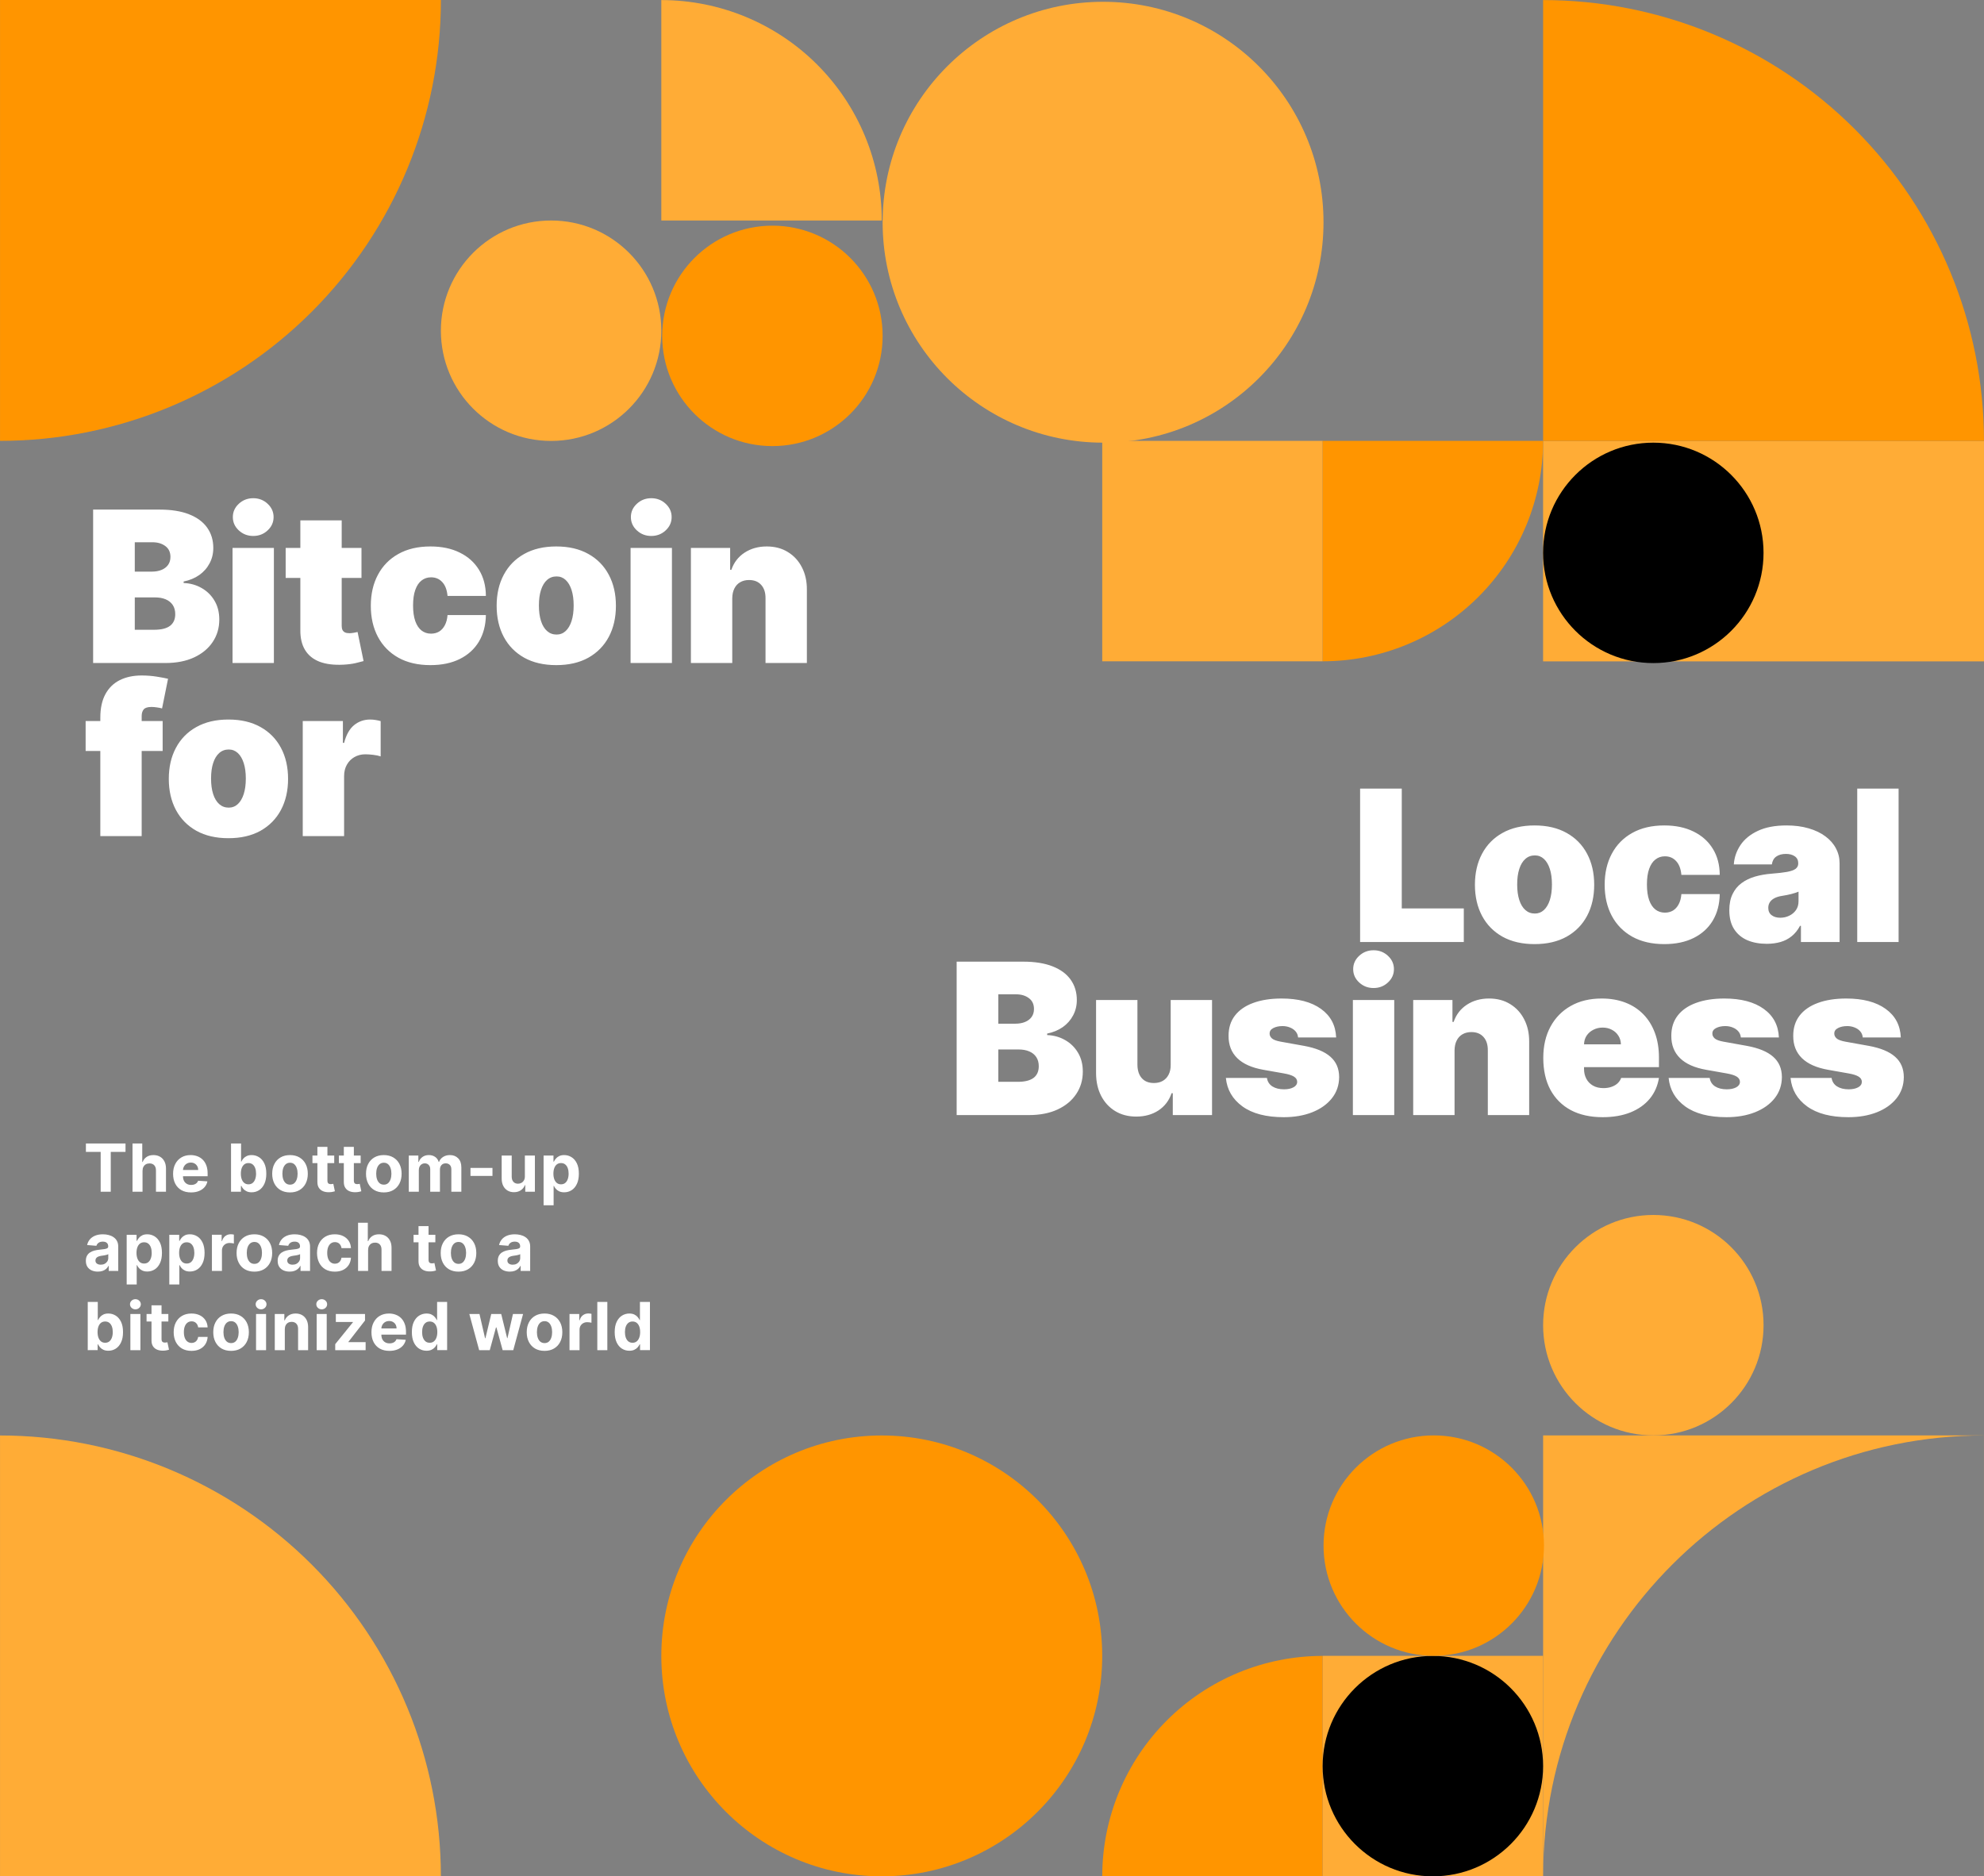 <?xml version="1.0" encoding="UTF-8" standalone="no"?>
<svg
   width="2304.031"
   height="2179.08"
   viewBox="0 0 2304.031 2179.08"
   fill="none"
   version="1.1"
   id="svg1706"
   sodipodi:docname="localbusiness-black.svg"
   inkscape:version="1.1.2 (b8e25be8, 2022-02-05)"
   xmlns:inkscape="http://www.inkscape.org/namespaces/inkscape"
   xmlns:sodipodi="http://sodipodi.sourceforge.net/DTD/sodipodi-0.dtd"
   xmlns="http://www.w3.org/2000/svg"
   xmlns:svg="http://www.w3.org/2000/svg">
  <rect x="0" y="0" width="2304.031" height="2179.08" fill="#808080" stroke="none"/>
  <sodipodi:namedview
     id="namedview1708"
     pagecolor="#000000"
     bordercolor="#666666"
     borderopacity="1.0"
     inkscape:pageshadow="2"
     inkscape:pageopacity="0"
     inkscape:pagecheckerboard="0"
     showgrid="false"
     inkscape:zoom="0.23225567"
     inkscape:cx="1022.58"
     inkscape:cy="1220.6376"
     inkscape:window-width="1440"
     inkscape:window-height="847"
     inkscape:window-x="0"
     inkscape:window-y="25"
     inkscape:window-maximized="0"
     inkscape:current-layer="g1699" />
  <g
     clip-path="url(#clip0_1672_1516)"
     id="g1699"
     transform="translate(0.031,-1.20143e-4)">
    <path
       d="m 639.969,512.078 c 70.692,0 128,-57.307 128,-128 0,-70.692 -57.308,-128 -128,-128 -70.693,0 -128,57.308 -128,128 0,70.693 57.307,128 128,128 z"
       fill="#ffac36"
       id="path1687" />
    <rect
       width="2304"
       height="2691"
       fill="#0d6fe0"
       id="rect1625"
       x="0"
       y="0"
       style="fill:none" />
    <path
       d="m 1023.97,2179.08 c 141.38,0 256,-114.62 256,-256 0,-141.39 -114.62,-256 -256,-256 -141.386,0 -256.001,114.61 -256.001,256 0,141.38 114.615,256 256.001,256 z"
       fill="#ff9500"
       id="path1627" />
    <path
       id="path1631"
       d="m 1792,1667 v 510.922 c 0.629,-282.234 229.589,-510.842 511.971,-510.842 V 2179 H 2304 v -512 z"
       style="fill:#ffac36;fill-opacity:1" />
    <path
       d="m 1280,2179.08 c 0,-67.9 26.97,-133.01 74.98,-181.02 48.01,-48.01 113.12,-74.98 181.02,-74.98 0,104.51 0,256 0,256 0,0 -181.02,0 -256,0 z"
       fill="#ff9500"
       id="path1635" />
    <path
       d="m 1792,1923 h -256 v 256 h 256 z"
       fill="#ffac36"
       id="path1641" />
    <path
       d="m 1536,512 h -256 v 256 h 256 z"
       fill="#ffac36"
       id="path1645" />
    <path
       d="m 1663.97,2179.08 c 70.69,0 128,-57.31 128,-128 0,-70.69 -57.31,-128 -128,-128 -70.69,0 -128,57.31 -128,128 0,70.69 57.31,128 128,128 z"
       fill="#0D6FE0"
       id="path1651"
       style="fill:#000000" />
    <path
       d="m 1665,1923 c 70.69,0 128,-57.31 128,-128 0,-70.69 -57.31,-128 -128,-128 -70.69,0 -128,57.31 -128,128 0,70.69 57.31,128 128,128 z"
       fill="#ff9500"
       id="path1655" />
    <path
       d="m 1920,1667 c 70.69,0 128,-57.31 128,-128 0,-70.69 -57.31,-128 -128,-128 -70.69,0 -128,57.31 -128,128 0,70.69 57.31,128 128,128 z"
       fill="#ffac36"
       id="path1657" />
    <path
       d="m 896.969,518.078 c 70.692,0 128.001,-57.307 128.001,-128 0,-70.692 -57.309,-128 -128.001,-128 -70.693,0 -128,57.308 -128,128 0,70.693 57.307,128 128,128 z"
       fill="#ff9500"
       id="path1659" />
    <path
       d="M -0.031,1667.08 C 135.76,1667.08 265.989,1721.02 362.008,1817.04 c 96.018,96.02 149.961,226.25 149.961,362.04 -209.026,0 -512,0 -512,0 0,0 1.258e-4,-362.04 6.1e-6,-512 z"
       fill="#ffac36"
       id="path1663" />
    <path
       d="M 512,1.20143e-4 C 512,135.791 458.057,266.02 362.039,362.039 266.02,458.057 135.791,512 7.15934e-6,512 c -1.610852e-5,-209.026 0,-512 0,-512 0,0 362.039,1.21485e-4 512,0 z"
       fill="#ff9500"
       id="path1665" />
    <path
       d="m 2303.97,512.078 h -512 v 256 h 512 z"
       fill="#ffac36"
       id="path1669" />
    <path
       d="M 108.117,770 V 591.818 h 77.259 c 13.572,0 24.97,1.827 34.192,5.481 9.28,3.654 16.269,8.817 20.968,15.487 4.756,6.67 7.134,14.529 7.134,23.578 0,6.554 -1.45,12.528 -4.35,17.922 -2.842,5.394 -6.845,9.919 -12.007,13.573 -5.162,3.596 -11.194,6.09 -18.096,7.482 v 1.74 c 7.656,0.29 14.616,2.233 20.88,5.829 6.265,3.538 11.253,8.439 14.965,14.704 3.712,6.206 5.568,13.514 5.568,21.924 0,9.745 -2.552,18.416 -7.656,26.014 -5.046,7.598 -12.239,13.573 -21.577,17.923 -9.338,4.35 -20.475,6.525 -33.409,6.525 z m 48.374,-38.629 h 22.621 c 8.12,0 14.21,-1.508 18.27,-4.524 4.06,-3.075 6.09,-7.599 6.09,-13.573 0,-4.176 -0.957,-7.714 -2.871,-10.614 -1.914,-2.9 -4.64,-5.104 -8.178,-6.612 -3.48,-1.508 -7.685,-2.262 -12.615,-2.262 h -23.317 z m 0,-67.514 h 19.836 c 4.235,0 7.976,-0.667 11.224,-2.002 3.248,-1.334 5.771,-3.248 7.569,-5.742 1.856,-2.552 2.784,-5.655 2.784,-9.309 0,-5.51 -1.972,-9.715 -5.916,-12.615 -3.944,-2.959 -8.932,-4.438 -14.965,-4.438 H 156.491 Z M 270.016,770 V 636.364 h 48.025 V 770 Z m 24.012,-147.557 c -6.496,0 -12.064,-2.146 -16.704,-6.438 -4.64,-4.292 -6.96,-9.454 -6.96,-15.487 0,-6.032 2.32,-11.194 6.96,-15.486 4.64,-4.292 10.208,-6.438 16.704,-6.438 6.555,0 12.123,2.146 16.705,6.438 4.64,4.292 6.96,9.454 6.96,15.486 0,6.033 -2.32,11.195 -6.96,15.487 -4.582,4.292 -10.15,6.438 -16.705,6.438 z m 125.727,13.921 v 34.801 h -88.047 v -34.801 z m -70.994,-32.017 h 48.026 v 122.674 c 0,1.856 0.319,3.422 0.957,4.698 0.638,1.218 1.624,2.146 2.958,2.784 1.334,0.58 3.045,0.87 5.133,0.87 1.45,0 3.132,-0.174 5.046,-0.522 1.972,-0.348 3.422,-0.638 4.35,-0.87 l 6.96,33.757 c -2.146,0.638 -5.22,1.421 -9.222,2.349 -3.944,0.928 -8.642,1.537 -14.094,1.827 -11.021,0.58 -20.272,-0.551 -27.754,-3.393 -7.483,-2.9 -13.109,-7.453 -16.879,-13.659 -3.77,-6.207 -5.597,-13.979 -5.481,-23.317 z m 151.088,168.089 c -14.5,0 -26.913,-2.871 -37.237,-8.613 -10.324,-5.8 -18.242,-13.863 -23.752,-24.187 -5.51,-10.382 -8.265,-22.418 -8.265,-36.106 0,-13.689 2.755,-25.695 8.265,-36.019 5.51,-10.383 13.428,-18.445 23.752,-24.187 10.324,-5.8 22.737,-8.7 37.237,-8.7 13.109,0 24.448,2.378 34.018,7.134 9.629,4.698 17.082,11.368 22.36,20.01 5.278,8.585 7.946,18.677 8.004,30.277 h -44.545 c -0.638,-7.018 -2.668,-12.354 -6.09,-16.008 -3.364,-3.712 -7.715,-5.568 -13.051,-5.568 -4.176,0 -7.83,1.218 -10.962,3.654 -3.132,2.378 -5.568,6.003 -7.308,10.875 -1.74,4.814 -2.61,10.876 -2.61,18.184 0,7.308 0.87,13.398 2.61,18.27 1.74,4.815 4.176,8.44 7.308,10.876 3.132,2.378 6.786,3.567 10.962,3.567 3.538,0 6.67,-0.812 9.397,-2.436 2.726,-1.682 4.93,-4.118 6.612,-7.308 1.74,-3.249 2.784,-7.193 3.132,-11.833 h 44.545 c -0.174,11.775 -2.871,22.041 -8.091,30.799 -5.22,8.7 -12.615,15.429 -22.186,20.185 -9.512,4.756 -20.88,7.134 -34.105,7.134 z m 146.129,0 c -14.5,0 -26.913,-2.871 -37.237,-8.613 -10.324,-5.8 -18.241,-13.863 -23.752,-24.187 -5.51,-10.382 -8.265,-22.418 -8.265,-36.106 0,-13.689 2.755,-25.695 8.265,-36.019 5.511,-10.383 13.428,-18.445 23.752,-24.187 10.324,-5.8 22.737,-8.7 37.237,-8.7 14.501,0 26.913,2.9 37.238,8.7 10.324,5.742 18.241,13.804 23.751,24.187 5.511,10.324 8.266,22.33 8.266,36.019 0,13.688 -2.755,25.724 -8.266,36.106 -5.51,10.324 -13.427,18.387 -23.751,24.187 -10.325,5.742 -22.737,8.613 -37.238,8.613 z m 0.348,-35.497 c 4.06,0 7.57,-1.363 10.528,-4.089 2.958,-2.726 5.249,-6.612 6.873,-11.659 1.624,-5.046 2.436,-11.049 2.436,-18.009 0,-7.018 -0.812,-13.022 -2.436,-18.01 -1.624,-5.046 -3.915,-8.932 -6.873,-11.658 -2.958,-2.726 -6.468,-4.089 -10.528,-4.089 -4.292,0 -7.975,1.363 -11.049,4.089 -3.074,2.726 -5.423,6.612 -7.047,11.658 -1.624,4.988 -2.436,10.992 -2.436,18.01 0,6.96 0.812,12.963 2.436,18.009 1.624,5.047 3.973,8.933 7.047,11.659 3.074,2.726 6.757,4.089 11.049,4.089 z M 732.271,770 V 636.364 h 48.026 V 770 Z m 24.013,-147.557 c -6.496,0 -12.064,-2.146 -16.705,-6.438 -4.64,-4.292 -6.96,-9.454 -6.96,-15.487 0,-6.032 2.32,-11.194 6.96,-15.486 4.641,-4.292 10.209,-6.438 16.705,-6.438 6.554,0 12.122,2.146 16.705,6.438 4.64,4.292 6.96,9.454 6.96,15.486 0,6.033 -2.32,11.195 -6.96,15.487 -4.583,4.292 -10.151,6.438 -16.705,6.438 z m 94.058,72.387 V 770 H 802.316 V 636.364 h 45.59 v 25.404 h 1.392 c 2.9,-8.468 8.004,-15.109 15.312,-19.923 7.367,-4.814 15.951,-7.221 25.753,-7.221 9.455,0 17.662,2.175 24.622,6.525 7.018,4.292 12.441,10.208 16.27,17.748 3.886,7.541 5.8,16.154 5.742,25.84 V 770 h -48.026 v -75.17 c 0.058,-6.613 -1.624,-11.804 -5.046,-15.574 -3.364,-3.77 -8.062,-5.655 -14.094,-5.655 -3.945,0 -7.396,0.87 -10.354,2.61 -2.9,1.682 -5.133,4.118 -6.699,7.308 -1.566,3.132 -2.378,6.902 -2.436,11.311 z M 188.856,837.364 v 34.801 H 99.417 V 837.364 Z M 116.469,971 V 833.536 c 0,-11.021 1.973,-20.156 5.917,-27.406 3.944,-7.251 9.512,-12.674 16.704,-16.27 7.192,-3.596 15.661,-5.394 25.405,-5.394 6.09,0 12.006,0.464 17.749,1.392 5.8,0.928 10.092,1.74 12.876,2.436 l -6.96,34.453 c -1.74,-0.522 -3.77,-0.928 -6.09,-1.218 -2.32,-0.348 -4.351,-0.522 -6.091,-0.522 -4.524,0 -7.569,0.957 -9.135,2.871 -1.566,1.914 -2.349,4.437 -2.349,7.569 V 971 Z m 148.783,2.436 c -14.5,0 -26.913,-2.871 -37.237,-8.613 -10.324,-5.8 -18.242,-13.863 -23.752,-24.187 -5.51,-10.382 -8.265,-22.418 -8.265,-36.106 0,-13.689 2.755,-25.695 8.265,-36.019 5.51,-10.383 13.428,-18.445 23.752,-24.187 10.324,-5.8 22.737,-8.7 37.237,-8.7 14.501,0 26.913,2.9 37.237,8.7 10.325,5.742 18.242,13.804 23.752,24.187 5.51,10.324 8.265,22.33 8.265,36.019 0,13.688 -2.755,25.724 -8.265,36.106 -5.51,10.324 -13.427,18.387 -23.752,24.187 -10.324,5.742 -22.736,8.613 -37.237,8.613 z m 0.348,-35.497 c 4.06,0 7.569,-1.363 10.528,-4.089 2.958,-2.726 5.249,-6.612 6.873,-11.659 1.624,-5.046 2.436,-11.049 2.436,-18.009 0,-7.018 -0.812,-13.022 -2.436,-18.01 -1.624,-5.046 -3.915,-8.932 -6.873,-11.658 -2.959,-2.726 -6.468,-4.089 -10.528,-4.089 -4.292,0 -7.975,1.363 -11.049,4.089 -3.074,2.726 -5.423,6.612 -7.047,11.658 -1.624,4.988 -2.437,10.992 -2.437,18.01 0,6.96 0.813,12.963 2.437,18.009 1.624,5.047 3.973,8.933 7.047,11.659 3.074,2.726 6.757,4.089 11.049,4.089 z M 351.545,971 V 837.364 h 46.634 v 25.404 h 1.392 c 2.436,-9.396 6.293,-16.269 11.571,-20.619 5.336,-4.35 11.571,-6.525 18.706,-6.525 2.088,0 4.147,0.174 6.177,0.522 2.088,0.29 4.089,0.725 6.003,1.305 v 40.978 c -2.378,-0.812 -5.307,-1.421 -8.787,-1.827 -3.48,-0.406 -6.467,-0.609 -8.962,-0.609 -4.698,0 -8.932,1.073 -12.702,3.219 -3.712,2.088 -6.641,5.046 -8.787,8.874 -2.146,3.77 -3.219,8.208 -3.219,13.312 V 971 Z"
       fill="#ffffff"
       id="path1671" />
    <path
       d="M 1579.47,1094 V 915.818 h 48.38 v 139.202 h 72.04 V 1094 Z m 202.6,2.44 c -14.5,0 -26.92,-2.88 -37.24,-8.62 -10.32,-5.8 -18.24,-13.86 -23.75,-24.18 -5.51,-10.39 -8.27,-22.42 -8.27,-36.11 0,-13.69 2.76,-25.7 8.27,-36.019 5.51,-10.383 13.43,-18.445 23.75,-24.187 10.32,-5.8 22.74,-8.7 37.24,-8.7 14.5,0 26.91,2.9 37.23,8.7 10.33,5.742 18.25,13.804 23.76,24.187 5.51,10.319 8.26,22.329 8.26,36.019 0,13.69 -2.75,25.72 -8.26,36.11 -5.51,10.32 -13.43,18.38 -23.76,24.18 -10.32,5.74 -22.73,8.62 -37.23,8.62 z m 0.35,-35.5 c 4.06,0 7.56,-1.36 10.52,-4.09 2.96,-2.73 5.25,-6.61 6.88,-11.66 1.62,-5.04 2.43,-11.05 2.43,-18.01 0,-7.02 -0.81,-13.02 -2.43,-18.01 -1.63,-5.04 -3.92,-8.93 -6.88,-11.656 -2.96,-2.726 -6.46,-4.089 -10.52,-4.089 -4.3,0 -7.98,1.363 -11.05,4.089 -3.08,2.726 -5.43,6.616 -7.05,11.656 -1.63,4.99 -2.44,10.99 -2.44,18.01 0,6.96 0.81,12.97 2.44,18.01 1.62,5.05 3.97,8.93 7.05,11.66 3.07,2.73 6.75,4.09 11.05,4.09 z m 150.32,35.5 c -14.5,0 -26.91,-2.88 -37.23,-8.62 -10.33,-5.8 -18.25,-13.86 -23.76,-24.18 -5.51,-10.39 -8.26,-22.42 -8.26,-36.11 0,-13.69 2.75,-25.7 8.26,-36.019 5.51,-10.383 13.43,-18.445 23.76,-24.187 10.32,-5.8 22.73,-8.7 37.23,-8.7 13.11,0 24.45,2.378 34.02,7.134 9.63,4.698 17.08,11.368 22.36,20.01 5.28,8.585 7.95,18.682 8,30.282 h -44.54 c -0.64,-7.02 -2.67,-12.36 -6.09,-16.01 -3.37,-3.715 -7.72,-5.571 -13.05,-5.571 -4.18,0 -7.83,1.218 -10.96,3.654 -3.14,2.377 -5.57,6.007 -7.31,10.877 -1.74,4.81 -2.61,10.87 -2.61,18.18 0,7.31 0.87,13.4 2.61,18.27 1.74,4.82 4.17,8.44 7.31,10.88 3.13,2.38 6.78,3.56 10.96,3.56 3.54,0 6.67,-0.81 9.39,-2.43 2.73,-1.68 4.93,-4.12 6.62,-7.31 1.74,-3.25 2.78,-7.19 3.13,-11.83 h 44.54 c -0.17,11.77 -2.87,22.04 -8.09,30.8 -5.22,8.7 -12.61,15.43 -22.18,20.18 -9.51,4.76 -20.88,7.14 -34.11,7.14 z m 118.99,-0.35 c -8.53,0 -16.07,-1.39 -22.62,-4.18 -6.5,-2.84 -11.6,-7.13 -15.32,-12.87 -3.71,-5.75 -5.56,-13.05 -5.56,-21.93 0,-7.31 1.24,-13.54 3.74,-18.7 2.49,-5.22 5.97,-9.49 10.44,-12.79 4.46,-3.31 9.65,-5.83 15.57,-7.57 5.97,-1.74 12.41,-2.87 19.31,-3.4 7.49,-0.58 13.49,-1.27 18.01,-2.08 4.59,-0.87 7.89,-2.06 9.92,-3.57 2.03,-1.57 3.05,-3.63 3.05,-6.18 v -0.35 c 0,-3.477 -1.34,-6.145 -4,-8.001 -2.67,-1.856 -6.09,-2.784 -10.27,-2.784 -4.58,0 -8.32,1.015 -11.22,3.045 -2.85,1.972 -4.56,5.017 -5.14,9.14 h -44.19 c 0.58,-8.125 3.16,-15.607 7.74,-22.452 4.64,-6.902 11.4,-12.412 20.27,-16.53 8.87,-4.176 19.95,-6.264 33.24,-6.264 9.57,0 18.15,1.131 25.75,3.393 7.6,2.204 14.06,5.307 19.4,9.309 5.34,3.944 9.4,8.584 12.18,13.92 2.84,5.279 4.26,11.021 4.26,17.224 V 1094 h -44.89 v -18.79 h -1.04 c -2.67,4.99 -5.92,9.02 -9.75,12.09 -3.77,3.07 -8.09,5.31 -12.96,6.7 -4.82,1.39 -10.12,2.09 -15.92,2.09 z m 15.66,-30.28 c 3.65,0 7.07,-0.75 10.26,-2.26 3.25,-1.51 5.89,-3.68 7.92,-6.53 2.03,-2.84 3.05,-6.29 3.05,-10.35 v -11.14 c -1.28,0.53 -2.64,1.02 -4.09,1.48 -1.4,0.47 -2.9,0.9 -4.53,1.31 -1.56,0.4 -3.25,0.78 -5.04,1.13 -1.74,0.35 -3.57,0.67 -5.48,0.96 -3.72,0.58 -6.76,1.53 -9.14,2.87 -2.32,1.27 -4.06,2.87 -5.22,4.78 -1.1,1.86 -1.65,3.95 -1.65,6.27 0,3.71 1.3,6.55 3.91,8.52 2.61,1.98 5.95,2.96 10.01,2.96 z M 2204.82,915.818 V 1094 h -48.03 V 915.818 Z M 1110.94,1295 v -178.18 h 77.26 c 13.57,0 24.97,1.83 34.19,5.48 9.28,3.65 16.27,8.82 20.97,15.49 4.75,6.67 7.13,14.53 7.13,23.57 0,6.56 -1.45,12.53 -4.35,17.93 -2.84,5.39 -6.84,9.91 -12,13.57 -5.17,3.59 -11.2,6.09 -18.1,7.48 v 1.74 c 7.66,0.29 14.62,2.23 20.88,5.83 6.26,3.54 11.25,8.44 14.96,14.7 3.72,6.21 5.57,13.52 5.57,21.93 0,9.74 -2.55,18.41 -7.65,26.01 -5.05,7.6 -12.24,13.57 -21.58,17.92 -9.34,4.35 -20.48,6.53 -33.41,6.53 z m 48.37,-38.63 h 22.62 c 8.12,0 14.21,-1.51 18.27,-4.52 4.06,-3.08 6.09,-7.6 6.09,-13.58 0,-4.17 -0.95,-7.71 -2.87,-10.61 -1.91,-2.9 -4.64,-5.1 -8.17,-6.61 -3.48,-1.51 -7.69,-2.26 -12.62,-2.26 h -23.32 z m 0,-67.51 h 19.84 c 4.23,0 7.98,-0.67 11.22,-2 3.25,-1.34 5.77,-3.25 7.57,-5.75 1.86,-2.55 2.79,-5.65 2.79,-9.31 0,-5.51 -1.98,-9.71 -5.92,-12.61 -3.94,-2.96 -8.93,-4.44 -14.96,-4.44 h -20.54 z m 200.18,47.67 v -75.17 h 48.03 V 1295 h -45.59 v -25.4 h -1.39 c -2.9,8.52 -7.98,15.19 -15.23,20.01 -7.25,4.75 -15.86,7.13 -25.84,7.13 -9.34,0 -17.52,-2.15 -24.53,-6.44 -6.96,-4.29 -12.39,-10.21 -16.27,-17.75 -3.83,-7.54 -5.77,-16.18 -5.83,-25.92 v -85.27 h 48.02 v 75.17 c 0.06,6.62 1.74,11.81 5.05,15.58 3.36,3.77 8.06,5.65 14.09,5.65 4.01,0 7.46,-0.84 10.36,-2.52 2.96,-1.74 5.22,-4.18 6.78,-7.31 1.63,-3.19 2.41,-6.99 2.35,-11.4 z m 192.16,-31.66 h -44.2 c -0.23,-2.73 -1.19,-5.08 -2.87,-7.05 -1.68,-1.97 -3.86,-3.48 -6.53,-4.53 -2.61,-1.1 -5.51,-1.65 -8.7,-1.65 -4.12,0 -7.65,0.75 -10.61,2.26 -2.96,1.51 -4.41,3.66 -4.35,6.44 -0.06,1.97 0.78,3.8 2.52,5.48 1.8,1.68 5.25,2.99 10.35,3.92 l 27.15,4.87 c 13.69,2.49 23.87,6.7 30.54,12.61 6.73,5.86 10.12,13.72 10.18,23.58 -0.06,9.51 -2.9,17.78 -8.53,24.8 -5.57,6.96 -13.2,12.35 -22.88,16.18 -9.63,3.77 -20.62,5.66 -32.98,5.66 -20.41,0 -36.39,-4.18 -47.93,-12.53 -11.49,-8.35 -17.9,-19.37 -19.23,-33.06 h 47.68 c 0.63,4.23 2.72,7.51 6.26,9.83 3.6,2.26 8.12,3.39 13.57,3.39 4.41,0 8.04,-0.75 10.88,-2.26 2.9,-1.51 4.38,-3.66 4.43,-6.44 -0.05,-2.55 -1.33,-4.58 -3.82,-6.09 -2.44,-1.51 -6.27,-2.73 -11.49,-3.65 l -23.66,-4.18 c -13.63,-2.38 -23.84,-6.9 -30.63,-13.57 -6.78,-6.67 -10.15,-15.26 -10.09,-25.76 -0.06,-9.28 2.38,-17.13 7.31,-23.57 4.99,-6.5 12.09,-11.43 21.31,-14.79 9.28,-3.43 20.28,-5.14 32.98,-5.14 19.31,0 34.54,4.01 45.67,12.01 11.2,8 17.09,19.08 17.67,33.24 z m 19.43,90.13 v -133.64 h 48.02 V 1295 Z m 24.01,-147.56 c -6.5,0 -12.06,-2.14 -16.7,-6.44 -4.64,-4.29 -6.96,-9.45 -6.96,-15.48 0,-6.03 2.32,-11.2 6.96,-15.49 4.64,-4.29 10.2,-6.44 16.7,-6.44 6.55,0 12.12,2.15 16.7,6.44 4.65,4.29 6.97,9.46 6.97,15.49 0,6.03 -2.32,11.19 -6.97,15.48 -4.58,4.3 -10.15,6.44 -16.7,6.44 z m 94.06,72.39 V 1295 h -48.03 v -133.64 h 45.59 v 25.41 h 1.39 c 2.9,-8.47 8.01,-15.11 15.32,-19.93 7.36,-4.81 15.95,-7.22 25.75,-7.22 9.45,0 17.66,2.18 24.62,6.53 7.02,4.29 12.44,10.21 16.27,17.75 3.89,7.54 5.8,16.15 5.74,25.84 V 1295 h -48.02 v -75.17 c 0.06,-6.61 -1.63,-11.8 -5.05,-15.57 -3.36,-3.77 -8.06,-5.66 -14.09,-5.66 -3.95,0 -7.4,0.87 -10.36,2.61 -2.9,1.68 -5.13,4.12 -6.7,7.31 -1.56,3.13 -2.37,6.9 -2.43,11.31 z m 171.95,77.61 c -14.27,0 -26.57,-2.73 -36.89,-8.18 -10.27,-5.51 -18.19,-13.4 -23.76,-23.67 -5.51,-10.32 -8.26,-22.68 -8.26,-37.06 0,-13.8 2.78,-25.87 8.35,-36.19 5.57,-10.33 13.43,-18.36 23.58,-24.1 10.15,-5.75 22.13,-8.62 35.93,-8.62 10.09,0 19.23,1.57 27.41,4.7 8.18,3.13 15.16,7.69 20.97,13.66 5.8,5.92 10.26,13.11 13.39,21.58 3.14,8.47 4.7,18.01 4.7,28.62 v 11.14 h -119.37 v -26.45 h 75.17 c -0.05,-3.83 -1.04,-7.19 -2.95,-10.09 -1.86,-2.96 -4.38,-5.25 -7.57,-6.88 -3.14,-1.68 -6.7,-2.52 -10.7,-2.52 -3.89,0 -7.46,0.84 -10.71,2.52 -3.24,1.63 -5.85,3.89 -7.83,6.79 -1.91,2.9 -2.93,6.29 -3.04,10.18 v 28.54 c 0,4.29 0.9,8.12 2.7,11.48 1.79,3.36 4.37,6 7.74,7.92 3.36,1.91 7.42,2.87 12.18,2.87 3.31,0 6.32,-0.47 9.05,-1.39 2.78,-0.93 5.16,-2.27 7.13,-4.01 1.97,-1.79 3.42,-3.94 4.35,-6.43 h 43.85 c -1.51,9.28 -5.07,17.34 -10.7,24.18 -5.63,6.79 -13.08,12.07 -22.36,15.84 -9.22,3.71 -20.01,5.57 -32.36,5.57 z m 204.72,-92.57 h -44.2 c -0.23,-2.73 -1.19,-5.08 -2.87,-7.05 -1.68,-1.97 -3.85,-3.48 -6.52,-4.53 -2.61,-1.1 -5.51,-1.65 -8.7,-1.65 -4.12,0 -7.66,0.75 -10.62,2.26 -2.96,1.51 -4.41,3.66 -4.35,6.44 -0.06,1.97 0.79,3.8 2.53,5.48 1.79,1.68 5.24,2.99 10.35,3.92 l 27.14,4.87 c 13.69,2.49 23.87,6.7 30.54,12.61 6.73,5.86 10.12,13.72 10.18,23.58 -0.06,9.51 -2.9,17.78 -8.53,24.8 -5.56,6.96 -13.19,12.35 -22.88,16.18 -9.63,3.77 -20.62,5.66 -32.97,5.66 -20.42,0 -36.4,-4.18 -47.94,-12.53 -11.48,-8.35 -17.89,-19.37 -19.23,-33.06 h 47.68 c 0.64,4.23 2.73,7.51 6.26,9.83 3.6,2.26 8.12,3.39 13.58,3.39 4.41,0 8.03,-0.75 10.87,-2.26 2.9,-1.51 4.38,-3.66 4.44,-6.44 -0.06,-2.55 -1.33,-4.58 -3.83,-6.09 -2.43,-1.51 -6.26,-2.73 -11.48,-3.65 l -23.67,-4.18 c -13.63,-2.38 -23.84,-6.9 -30.62,-13.57 -6.79,-6.67 -10.15,-15.26 -10.1,-25.76 -0.05,-9.28 2.38,-17.13 7.31,-23.57 4.99,-6.5 12.1,-11.43 21.32,-14.79 9.28,-3.43 20.27,-5.14 32.97,-5.14 19.32,0 34.54,4.01 45.68,12.01 11.19,8 17.08,19.08 17.66,33.24 z m 141.58,0 h -44.19 c -0.24,-2.73 -1.19,-5.08 -2.87,-7.05 -1.69,-1.97 -3.86,-3.48 -6.53,-4.53 -2.61,-1.1 -5.51,-1.65 -8.7,-1.65 -4.12,0 -7.66,0.75 -10.61,2.26 -2.96,1.51 -4.41,3.66 -4.35,6.44 -0.06,1.97 0.78,3.8 2.52,5.48 1.8,1.68 5.25,2.99 10.35,3.92 l 27.15,4.87 c 13.69,2.49 23.86,6.7 30.53,12.61 6.73,5.86 10.13,13.72 10.18,23.58 -0.05,9.51 -2.9,17.78 -8.52,24.8 -5.57,6.96 -13.2,12.35 -22.88,16.18 -9.63,3.77 -20.62,5.66 -32.98,5.66 -20.41,0 -36.39,-4.18 -47.94,-12.53 -11.48,-8.35 -17.89,-19.37 -19.22,-33.06 h 47.67 c 0.64,4.23 2.73,7.51 6.27,9.83 3.59,2.26 8.12,3.39 13.57,3.39 4.41,0 8.03,-0.75 10.88,-2.26 2.9,-1.51 4.37,-3.66 4.43,-6.44 -0.06,-2.55 -1.33,-4.58 -3.83,-6.09 -2.43,-1.51 -6.26,-2.73 -11.48,-3.65 l -23.66,-4.18 c -13.64,-2.38 -23.84,-6.9 -30.63,-13.57 -6.79,-6.67 -10.15,-15.26 -10.09,-25.76 -0.06,-9.28 2.38,-17.13 7.31,-23.57 4.98,-6.5 12.09,-11.43 21.31,-14.79 9.28,-3.43 20.27,-5.14 32.98,-5.14 19.31,0 34.54,4.01 45.67,12.01 11.2,8 17.08,19.08 17.66,33.24 z"
       fill="#ffffff"
       id="path1673" />
    <path
       d="M 99.734,1337.76 V 1328 h 45.993 v 9.76 H 128.582 V 1384 h -11.703 v -46.24 z M 165.5,1359.72 V 1384 h -11.648 v -56 h 11.32 v 21.41 h 0.493 c 0.947,-2.48 2.479,-4.42 4.593,-5.82 2.115,-1.43 4.767,-2.14 7.957,-2.14 2.917,0 5.46,0.64 7.629,1.92 2.188,1.25 3.883,3.07 5.086,5.44 1.222,2.35 1.823,5.17 1.805,8.45 V 1384 h -11.649 v -24.66 c 0.019,-2.59 -0.638,-4.61 -1.968,-6.05 -1.313,-1.44 -3.154,-2.16 -5.524,-2.16 -1.586,0 -2.989,0.34 -4.211,1.01 -1.203,0.68 -2.151,1.66 -2.843,2.96 -0.675,1.27 -1.021,2.81 -1.04,4.62 z m 56.312,25.1 c -4.32,0 -8.039,-0.87 -11.156,-2.62 -3.099,-1.77 -5.487,-4.27 -7.164,-7.5 -1.677,-3.24 -2.515,-7.08 -2.515,-11.51 0,-4.32 0.838,-8.11 2.515,-11.37 1.677,-3.27 4.038,-5.81 7.082,-7.63 3.063,-1.83 6.654,-2.74 10.774,-2.74 2.77,0 5.35,0.45 7.738,1.34 2.406,0.88 4.503,2.2 6.289,3.97 1.805,1.77 3.208,3.99 4.211,6.67 1.003,2.66 1.504,5.78 1.504,9.35 v 3.2 h -35.465 v -7.22 h 24.5 c 0,-1.68 -0.365,-3.16 -1.094,-4.46 -0.729,-1.29 -1.741,-2.3 -3.035,-3.03 -1.276,-0.75 -2.762,-1.12 -4.457,-1.12 -1.768,0 -3.336,0.41 -4.703,1.23 -1.349,0.8 -2.406,1.89 -3.172,3.25 -0.766,1.35 -1.158,2.86 -1.176,4.51 v 6.87 c 0,2.08 0.383,3.87 1.149,5.38 0.784,1.52 1.886,2.68 3.308,3.5 1.422,0.82 3.108,1.23 5.059,1.23 1.294,0 2.479,-0.18 3.555,-0.54 1.075,-0.37 1.996,-0.91 2.761,-1.64 0.766,-0.73 1.349,-1.62 1.75,-2.68 l 10.774,0.71 c -0.547,2.59 -1.668,4.85 -3.364,6.78 -1.677,1.91 -3.846,3.41 -6.507,4.48 -2.644,1.06 -5.697,1.59 -9.161,1.59 z m 46.459,-0.82 v -56 h 11.649 v 21.05 h 0.355 c 0.511,-1.13 1.249,-2.27 2.215,-3.44 0.985,-1.19 2.261,-2.17 3.828,-2.95 1.586,-0.81 3.555,-1.21 5.907,-1.21 3.062,0 5.888,0.81 8.476,2.41 2.589,1.59 4.658,3.98 6.207,7.19 1.55,3.19 2.324,7.19 2.324,12 0,4.69 -0.756,8.65 -2.269,11.87 -1.495,3.21 -3.537,5.64 -6.125,7.3 -2.57,1.64 -5.451,2.46 -8.641,2.46 -2.26,0 -4.183,-0.37 -5.769,-1.12 -1.568,-0.74 -2.853,-1.68 -3.856,-2.81 -1.002,-1.15 -1.768,-2.31 -2.297,-3.48 h -0.519 v 6.73 z m 11.403,-21 c 0,2.5 0.346,4.68 1.039,6.54 0.693,1.85 1.695,3.3 3.008,4.34 1.312,1.02 2.907,1.53 4.785,1.53 1.896,0 3.5,-0.52 4.812,-1.55 1.313,-1.06 2.306,-2.52 2.981,-4.38 0.692,-1.88 1.039,-4.04 1.039,-6.48 0,-2.42 -0.337,-4.56 -1.012,-6.4 -0.674,-1.84 -1.668,-3.28 -2.98,-4.32 -1.313,-1.04 -2.926,-1.56 -4.84,-1.56 -1.896,0 -3.5,0.5 -4.813,1.51 -1.294,1 -2.287,2.42 -2.98,4.26 -0.693,1.84 -1.039,4.01 -1.039,6.51 z m 57.077,21.82 c -4.247,0 -7.92,-0.9 -11.019,-2.71 -3.081,-1.82 -5.46,-4.35 -7.137,-7.6 -1.677,-3.26 -2.516,-7.04 -2.516,-11.35 0,-4.33 0.839,-8.13 2.516,-11.37 1.677,-3.26 4.056,-5.8 7.137,-7.6 3.099,-1.83 6.772,-2.74 11.019,-2.74 4.248,0 7.912,0.91 10.993,2.74 3.099,1.8 5.487,4.34 7.164,7.6 1.677,3.24 2.515,7.04 2.515,11.37 0,4.31 -0.838,8.09 -2.515,11.35 -1.677,3.25 -4.065,5.78 -7.164,7.6 -3.081,1.81 -6.745,2.71 -10.993,2.71 z m 0.055,-9.02 c 1.932,0 3.546,-0.55 4.84,-1.64 1.294,-1.12 2.269,-2.63 2.926,-4.54 0.674,-1.92 1.011,-4.1 1.011,-6.54 0,-2.44 -0.337,-4.62 -1.011,-6.53 -0.657,-1.92 -1.632,-3.43 -2.926,-4.54 -1.294,-1.11 -2.908,-1.67 -4.84,-1.67 -1.95,0 -3.591,0.56 -4.922,1.67 -1.312,1.11 -2.306,2.62 -2.98,4.54 -0.657,1.91 -0.985,4.09 -0.985,6.53 0,2.44 0.328,4.62 0.985,6.54 0.674,1.91 1.668,3.42 2.98,4.54 1.331,1.09 2.972,1.64 4.922,1.64 z m 51.301,-33.8 v 8.75 H 362.814 V 1342 Z m -19.55,-10.06 h 11.648 v 39.15 c 0,1.08 0.164,1.92 0.492,2.52 0.328,0.58 0.784,0.99 1.367,1.23 0.602,0.24 1.295,0.36 2.078,0.36 0.547,0 1.094,-0.05 1.641,-0.14 0.547,-0.11 0.966,-0.19 1.258,-0.25 l 1.832,8.67 c -0.583,0.18 -1.404,0.39 -2.461,0.63 -1.057,0.25 -2.342,0.41 -3.855,0.46 -2.808,0.11 -5.269,-0.26 -7.383,-1.12 -2.097,-0.85 -3.728,-2.18 -4.895,-3.99 -1.166,-1.8 -1.741,-4.08 -1.722,-6.84 z m 50.248,10.06 v 8.75 H 393.512 V 1342 Z m -19.551,-10.06 h 11.649 v 39.15 c 0,1.08 0.164,1.92 0.492,2.52 0.328,0.58 0.784,0.99 1.367,1.23 0.602,0.24 1.294,0.36 2.078,0.36 0.547,0 1.094,-0.05 1.641,-0.14 0.547,-0.11 0.966,-0.19 1.258,-0.25 l 1.832,8.67 c -0.584,0.18 -1.404,0.39 -2.461,0.63 -1.058,0.25 -2.343,0.41 -3.856,0.46 -2.807,0.11 -5.268,-0.26 -7.383,-1.12 -2.096,-0.85 -3.727,-2.18 -4.894,-3.99 -1.167,-1.8 -1.741,-4.08 -1.723,-6.84 z m 46.434,52.88 c -4.247,0 -7.92,-0.9 -11.019,-2.71 -3.081,-1.82 -5.46,-4.35 -7.137,-7.6 -1.677,-3.26 -2.516,-7.04 -2.516,-11.35 0,-4.33 0.839,-8.13 2.516,-11.37 1.677,-3.26 4.056,-5.8 7.137,-7.6 3.099,-1.83 6.772,-2.74 11.019,-2.74 4.248,0 7.912,0.91 10.993,2.74 3.098,1.8 5.486,4.34 7.164,7.6 1.677,3.24 2.515,7.04 2.515,11.37 0,4.31 -0.838,8.09 -2.515,11.35 -1.678,3.25 -4.066,5.78 -7.164,7.6 -3.081,1.81 -6.745,2.71 -10.993,2.71 z m 0.055,-9.02 c 1.932,0 3.546,-0.55 4.84,-1.64 1.294,-1.12 2.269,-2.63 2.926,-4.54 0.674,-1.92 1.011,-4.1 1.011,-6.54 0,-2.44 -0.337,-4.62 -1.011,-6.53 -0.657,-1.92 -1.632,-3.43 -2.926,-4.54 -1.294,-1.11 -2.908,-1.67 -4.84,-1.67 -1.951,0 -3.591,0.56 -4.922,1.67 -1.312,1.11 -2.306,2.62 -2.98,4.54 -0.657,1.91 -0.985,4.09 -0.985,6.53 0,2.44 0.328,4.62 0.985,6.54 0.674,1.91 1.668,3.42 2.98,4.54 1.331,1.09 2.971,1.64 4.922,1.64 z m 28.961,8.2 v -42 h 11.102 v 7.41 h 0.492 c 0.875,-2.46 2.333,-4.4 4.375,-5.82 2.042,-1.43 4.485,-2.14 7.328,-2.14 2.88,0 5.332,0.72 7.356,2.16 2.023,1.43 3.372,3.36 4.047,5.8 h 0.437 c 0.857,-2.41 2.406,-4.33 4.649,-5.77 2.26,-1.46 4.931,-2.19 8.011,-2.19 3.92,0 7.101,1.25 9.543,3.75 2.461,2.48 3.692,6 3.692,10.55 V 1384 h -11.621 v -25.95 c 0,-2.33 -0.62,-4.08 -1.86,-5.25 -1.239,-1.17 -2.789,-1.75 -4.648,-1.75 -2.115,0 -3.765,0.68 -4.949,2.02 -1.185,1.33 -1.778,3.09 -1.778,5.28 V 1384 h -11.293 v -26.2 c 0,-2.06 -0.592,-3.7 -1.777,-4.92 -1.167,-1.22 -2.707,-1.83 -4.621,-1.83 -1.294,0 -2.461,0.33 -3.5,0.99 -1.021,0.63 -1.832,1.54 -2.434,2.7 -0.601,1.15 -0.902,2.5 -0.902,4.05 V 1384 Z m 97.171,-27.62 v 9.24 h -25.539 v -9.24 z m 37.629,9.74 V 1342 h 11.649 v 42 h -11.184 v -7.63 h -0.437 c -0.948,2.46 -2.525,4.44 -4.731,5.93 -2.187,1.5 -4.858,2.25 -8.012,2.25 -2.807,0 -5.277,-0.64 -7.41,-1.92 -2.133,-1.27 -3.801,-3.09 -5.004,-5.44 -1.185,-2.35 -1.786,-5.17 -1.804,-8.45 V 1342 h 11.648 v 24.66 c 0.018,2.48 0.684,4.44 1.996,5.88 1.313,1.44 3.072,2.16 5.277,2.16 1.404,0 2.717,-0.32 3.938,-0.95 1.221,-0.66 2.206,-1.63 2.953,-2.9 0.766,-1.28 1.139,-2.86 1.121,-4.73 z m 21.736,33.63 V 1342 h 11.484 v 7.05 h 0.52 c 0.51,-1.13 1.249,-2.27 2.215,-3.44 0.984,-1.19 2.26,-2.17 3.828,-2.95 1.586,-0.81 3.555,-1.21 5.906,-1.21 3.063,0 5.888,0.81 8.477,2.41 2.588,1.59 4.657,3.98 6.207,7.19 1.549,3.19 2.324,7.19 2.324,12 0,4.69 -0.757,8.65 -2.27,11.87 -1.494,3.21 -3.536,5.64 -6.125,7.3 -2.57,1.64 -5.45,2.46 -8.64,2.46 -2.261,0 -4.184,-0.37 -5.77,-1.12 -1.567,-0.74 -2.853,-1.68 -3.855,-2.81 -1.003,-1.15 -1.768,-2.31 -2.297,-3.48 h -0.356 v 22.48 z M 642.642,1363 c 0,2.5 0.347,4.68 1.039,6.54 0.693,1.85 1.696,3.3 3.008,4.34 1.313,1.02 2.908,1.53 4.785,1.53 1.896,0 3.5,-0.52 4.813,-1.55 1.312,-1.06 2.306,-2.52 2.98,-4.38 0.693,-1.88 1.039,-4.04 1.039,-6.48 0,-2.42 -0.337,-4.56 -1.011,-6.4 -0.675,-1.84 -1.668,-3.28 -2.981,-4.32 -1.312,-1.04 -2.926,-1.56 -4.84,-1.56 -1.895,0 -3.5,0.5 -4.812,1.51 -1.294,1 -2.288,2.42 -2.981,4.26 -0.692,1.84 -1.039,4.01 -1.039,6.51 z m -529.017,113.79 c -2.68,0 -5.068,-0.46 -7.164,-1.39 -2.096,-0.95 -3.755,-2.34 -4.977,-4.19 -1.203,-1.85 -1.804,-4.17 -1.804,-6.94 0,-2.33 0.428,-4.29 1.285,-5.88 0.857,-1.59 2.023,-2.86 3.5,-3.83 1.476,-0.96 3.153,-1.69 5.031,-2.19 1.896,-0.49 3.883,-0.83 5.961,-1.03 2.443,-0.26 4.411,-0.5 5.906,-0.72 1.495,-0.23 2.58,-0.58 3.254,-1.03 0.675,-0.46 1.012,-1.13 1.012,-2.03 v -0.16 c 0,-1.73 -0.547,-3.07 -1.641,-4.02 -1.075,-0.95 -2.606,-1.42 -4.593,-1.42 -2.097,0 -3.765,0.46 -5.004,1.39 -1.24,0.91 -2.06,2.06 -2.461,3.45 l -10.774,-0.88 c 0.547,-2.55 1.623,-4.76 3.227,-6.62 1.604,-1.87 3.673,-3.31 6.207,-4.32 2.552,-1.02 5.505,-1.53 8.859,-1.53 2.334,0 4.567,0.28 6.699,0.82 2.151,0.55 4.056,1.4 5.715,2.55 1.677,1.14 2.999,2.62 3.965,4.43 0.966,1.78 1.449,3.92 1.449,6.42 V 1476 H 126.23 v -5.82 h -0.328 c -0.674,1.31 -1.576,2.47 -2.707,3.47 -1.13,0.98 -2.488,1.76 -4.074,2.32 -1.586,0.55 -3.418,0.82 -5.496,0.82 z m 3.336,-8.04 c 1.713,0 3.227,-0.33 4.539,-1.01 1.312,-0.69 2.342,-1.62 3.09,-2.79 0.747,-1.16 1.121,-2.49 1.121,-3.96 v -4.46 c -0.365,0.24 -0.866,0.46 -1.504,0.66 -0.62,0.18 -1.322,0.35 -2.105,0.52 -0.784,0.14 -1.568,0.28 -2.352,0.41 -0.784,0.11 -1.495,0.21 -2.133,0.3 -1.367,0.2 -2.561,0.52 -3.582,0.95 -1.021,0.44 -1.814,1.03 -2.379,1.78 -0.565,0.73 -0.847,1.64 -0.847,2.74 0,1.58 0.574,2.79 1.722,3.63 1.167,0.82 2.643,1.23 4.43,1.23 z m 30.123,23 V 1434 h 11.485 v 7.05 h 0.519 c 0.511,-1.13 1.249,-2.27 2.215,-3.44 0.985,-1.19 2.261,-2.17 3.828,-2.95 1.586,-0.81 3.555,-1.21 5.907,-1.21 3.062,0 5.888,0.81 8.476,2.41 2.589,1.59 4.658,3.98 6.207,7.19 1.55,3.19 2.324,7.19 2.324,12 0,4.69 -0.756,8.65 -2.269,11.87 -1.495,3.21 -3.537,5.64 -6.125,7.3 -2.57,1.64 -5.451,2.46 -8.641,2.46 -2.26,0 -4.183,-0.37 -5.769,-1.12 -1.568,-0.74 -2.853,-1.68 -3.856,-2.81 -1.002,-1.15 -1.768,-2.31 -2.297,-3.48 h -0.355 v 22.48 z M 158.487,1455 c 0,2.5 0.346,4.68 1.039,6.54 0.693,1.85 1.695,3.3 3.008,4.34 1.312,1.02 2.907,1.53 4.785,1.53 1.896,0 3.5,-0.52 4.812,-1.55 1.313,-1.06 2.306,-2.52 2.981,-4.38 0.693,-1.88 1.039,-4.04 1.039,-6.48 0,-2.42 -0.337,-4.56 -1.012,-6.4 -0.674,-1.84 -1.668,-3.28 -2.98,-4.32 -1.313,-1.04 -2.926,-1.56 -4.84,-1.56 -1.896,0 -3.5,0.5 -4.813,1.51 -1.294,1 -2.287,2.42 -2.98,4.26 -0.693,1.84 -1.039,4.01 -1.039,6.51 z m 38.094,36.75 V 1434 h 11.484 v 7.05 h 0.52 c 0.51,-1.13 1.249,-2.27 2.215,-3.44 0.984,-1.19 2.26,-2.17 3.828,-2.95 1.586,-0.81 3.555,-1.21 5.906,-1.21 3.063,0 5.888,0.81 8.477,2.41 2.588,1.59 4.657,3.98 6.207,7.19 1.549,3.19 2.324,7.19 2.324,12 0,4.69 -0.757,8.65 -2.27,11.87 -1.494,3.21 -3.536,5.64 -6.125,7.3 -2.57,1.64 -5.45,2.46 -8.64,2.46 -2.261,0 -4.184,-0.37 -5.77,-1.12 -1.567,-0.74 -2.853,-1.68 -3.855,-2.81 -1.003,-1.15 -1.768,-2.31 -2.297,-3.48 h -0.356 v 22.48 z M 207.983,1455 c 0,2.5 0.347,4.68 1.039,6.54 0.693,1.85 1.696,3.3 3.008,4.34 1.313,1.02 2.908,1.53 4.785,1.53 1.896,0 3.5,-0.52 4.813,-1.55 1.312,-1.06 2.306,-2.52 2.98,-4.38 0.693,-1.88 1.039,-4.04 1.039,-6.48 0,-2.42 -0.337,-4.56 -1.011,-6.4 -0.675,-1.84 -1.668,-3.28 -2.981,-4.32 -1.312,-1.04 -2.926,-1.56 -4.84,-1.56 -1.895,0 -3.5,0.5 -4.812,1.51 -1.294,1 -2.288,2.42 -2.981,4.26 -0.692,1.84 -1.039,4.01 -1.039,6.51 z m 38.095,21 v -42 h 11.293 v 7.33 h 0.437 c 0.766,-2.61 2.051,-4.58 3.856,-5.91 1.804,-1.35 3.882,-2.02 6.234,-2.02 0.583,0 1.212,0.03 1.887,0.11 0.674,0.07 1.267,0.17 1.777,0.3 v 10.33 c -0.547,-0.16 -1.303,-0.31 -2.27,-0.43 -0.966,-0.13 -1.85,-0.19 -2.652,-0.19 -1.713,0 -3.245,0.37 -4.594,1.12 -1.33,0.73 -2.388,1.75 -3.172,3.06 -0.765,1.31 -1.148,2.82 -1.148,4.54 V 1476 Z m 49.298,0.82 c -4.247,0 -7.921,-0.9 -11.02,-2.71 -3.08,-1.82 -5.459,-4.35 -7.136,-7.6 -1.677,-3.26 -2.516,-7.04 -2.516,-11.35 0,-4.33 0.839,-8.13 2.516,-11.37 1.677,-3.26 4.056,-5.8 7.136,-7.6 3.099,-1.83 6.773,-2.74 11.02,-2.74 4.247,0 7.911,0.91 10.992,2.74 3.099,1.8 5.487,4.34 7.164,7.6 1.677,3.24 2.516,7.04 2.516,11.37 0,4.31 -0.839,8.09 -2.516,11.35 -1.677,3.25 -4.065,5.78 -7.164,7.6 -3.081,1.81 -6.745,2.71 -10.992,2.71 z m 0.055,-9.02 c 1.932,0 3.545,-0.55 4.839,-1.64 1.295,-1.12 2.27,-2.63 2.926,-4.54 0.675,-1.92 1.012,-4.1 1.012,-6.54 0,-2.44 -0.337,-4.62 -1.012,-6.53 -0.656,-1.92 -1.631,-3.43 -2.926,-4.54 -1.294,-1.11 -2.907,-1.67 -4.839,-1.67 -1.951,0 -3.592,0.56 -4.922,1.67 -1.313,1.11 -2.306,2.62 -2.981,4.54 -0.656,1.91 -0.984,4.09 -0.984,6.53 0,2.44 0.328,4.62 0.984,6.54 0.675,1.91 1.668,3.42 2.981,4.54 1.33,1.09 2.971,1.64 4.922,1.64 z m 40.938,8.99 c -2.68,0 -5.068,-0.46 -7.165,-1.39 -2.096,-0.95 -3.755,-2.34 -4.976,-4.19 -1.203,-1.85 -1.805,-4.17 -1.805,-6.94 0,-2.33 0.429,-4.29 1.285,-5.88 0.857,-1.59 2.024,-2.86 3.5,-3.83 1.477,-0.96 3.154,-1.69 5.032,-2.19 1.895,-0.49 3.882,-0.83 5.961,-1.03 2.442,-0.26 4.411,-0.5 5.906,-0.72 1.495,-0.23 2.579,-0.58 3.254,-1.03 0.674,-0.46 1.011,-1.13 1.011,-2.03 v -0.16 c 0,-1.73 -0.546,-3.07 -1.64,-4.02 -1.076,-0.95 -2.607,-1.42 -4.594,-1.42 -2.096,0 -3.764,0.46 -5.004,1.39 -1.239,0.91 -2.06,2.06 -2.461,3.45 l -10.773,-0.88 c 0.547,-2.55 1.622,-4.76 3.226,-6.62 1.605,-1.87 3.674,-3.31 6.207,-4.32 2.552,-1.02 5.506,-1.53 8.86,-1.53 2.333,0 4.566,0.28 6.699,0.82 2.151,0.55 4.056,1.4 5.715,2.55 1.677,1.14 2.999,2.62 3.965,4.43 0.966,1.78 1.449,3.92 1.449,6.42 V 1476 h -11.047 v -5.82 h -0.328 c -0.675,1.31 -1.577,2.47 -2.707,3.47 -1.13,0.98 -2.488,1.76 -4.074,2.32 -1.586,0.55 -3.418,0.82 -5.496,0.82 z m 3.335,-8.04 c 1.714,0 3.227,-0.33 4.54,-1.01 1.312,-0.69 2.342,-1.62 3.089,-2.79 0.748,-1.16 1.122,-2.49 1.122,-3.96 v -4.46 c -0.365,0.24 -0.866,0.46 -1.504,0.66 -0.62,0.18 -1.322,0.35 -2.106,0.52 -0.784,0.14 -1.568,0.28 -2.351,0.41 -0.784,0.11 -1.495,0.21 -2.133,0.3 -1.367,0.2 -2.561,0.52 -3.582,0.95 -1.021,0.44 -1.814,1.03 -2.379,1.78 -0.565,0.73 -0.848,1.64 -0.848,2.74 0,1.58 0.574,2.79 1.723,3.63 1.166,0.82 2.643,1.23 4.429,1.23 z m 49.101,8.07 c -4.303,0 -8.003,-0.91 -11.102,-2.73 -3.081,-1.85 -5.451,-4.4 -7.109,-7.66 -1.641,-3.26 -2.461,-7.02 -2.461,-11.27 0,-4.3 0.829,-8.07 2.488,-11.32 1.677,-3.26 4.056,-5.8 7.137,-7.63 3.08,-1.84 6.744,-2.76 10.992,-2.76 3.664,0 6.872,0.67 9.625,2 2.752,1.33 4.931,3.2 6.535,5.6 1.604,2.41 2.488,5.24 2.652,8.48 H 396.57 c -0.31,-2.1 -1.13,-3.78 -2.461,-5.06 -1.312,-1.29 -3.035,-1.94 -5.168,-1.94 -1.804,0 -3.381,0.49 -4.73,1.48 -1.331,0.96 -2.37,2.38 -3.117,4.24 -0.748,1.86 -1.121,4.11 -1.121,6.75 0,2.68 0.364,4.96 1.093,6.84 0.748,1.87 1.796,3.3 3.145,4.29 1.349,0.98 2.926,1.48 4.73,1.48 1.331,0 2.525,-0.28 3.582,-0.82 1.076,-0.55 1.96,-1.34 2.653,-2.38 0.711,-1.06 1.175,-2.33 1.394,-3.8 h 10.992 c -0.182,3.2 -1.057,6.03 -2.625,8.47 -1.549,2.43 -3.691,4.32 -6.425,5.69 -2.735,1.37 -5.97,2.05 -9.707,2.05 z m 38.634,-25.1 V 1476 H 415.79 v -56 h 11.321 v 21.41 h 0.492 c 0.948,-2.48 2.479,-4.42 4.594,-5.82 2.114,-1.43 4.767,-2.14 7.957,-2.14 2.916,0 5.459,0.64 7.629,1.92 2.187,1.25 3.882,3.07 5.086,5.44 1.221,2.35 1.822,5.17 1.804,8.45 V 1476 h -11.648 v -24.66 c 0.018,-2.59 -0.638,-4.61 -1.969,-6.05 -1.312,-1.44 -3.154,-2.16 -5.523,-2.16 -1.586,0 -2.99,0.34 -4.211,1.01 -1.203,0.68 -2.151,1.66 -2.844,2.96 -0.675,1.27 -1.021,2.81 -1.039,4.62 z M 505.541,1434 v 8.75 H 480.248 V 1434 Z m -19.55,-10.06 h 11.648 v 39.15 c 0,1.08 0.164,1.92 0.492,2.52 0.328,0.58 0.784,0.99 1.367,1.23 0.602,0.24 1.295,0.36 2.078,0.36 0.547,0 1.094,-0.05 1.641,-0.14 0.547,-0.11 0.966,-0.19 1.258,-0.25 l 1.832,8.67 c -0.583,0.18 -1.404,0.39 -2.461,0.63 -1.057,0.25 -2.342,0.41 -3.855,0.46 -2.808,0.11 -5.269,-0.26 -7.383,-1.12 -2.097,-0.85 -3.728,-2.18 -4.895,-3.99 -1.166,-1.8 -1.741,-4.08 -1.722,-6.84 z m 46.434,52.88 c -4.248,0 -7.921,-0.9 -11.02,-2.71 -3.081,-1.82 -5.46,-4.35 -7.137,-7.6 -1.677,-3.26 -2.515,-7.04 -2.515,-11.35 0,-4.33 0.838,-8.13 2.515,-11.37 1.677,-3.26 4.056,-5.8 7.137,-7.6 3.099,-1.83 6.772,-2.74 11.02,-2.74 4.247,0 7.911,0.91 10.992,2.74 3.099,1.8 5.487,4.34 7.164,7.6 1.677,3.24 2.515,7.04 2.515,11.37 0,4.31 -0.838,8.09 -2.515,11.35 -1.677,3.25 -4.065,5.78 -7.164,7.6 -3.081,1.81 -6.745,2.71 -10.992,2.71 z m 0.054,-9.02 c 1.933,0 3.546,-0.55 4.84,-1.64 1.294,-1.12 2.27,-2.63 2.926,-4.54 0.674,-1.92 1.012,-4.1 1.012,-6.54 0,-2.44 -0.338,-4.62 -1.012,-6.53 -0.656,-1.92 -1.632,-3.43 -2.926,-4.54 -1.294,-1.11 -2.907,-1.67 -4.84,-1.67 -1.95,0 -3.591,0.56 -4.922,1.67 -1.312,1.11 -2.306,2.62 -2.98,4.54 -0.656,1.91 -0.984,4.09 -0.984,6.53 0,2.44 0.328,4.62 0.984,6.54 0.674,1.91 1.668,3.42 2.98,4.54 1.331,1.09 2.972,1.64 4.922,1.64 z m 59.53,8.99 c -2.68,0 -5.068,-0.46 -7.165,-1.39 -2.096,-0.95 -3.755,-2.34 -4.976,-4.19 -1.203,-1.85 -1.805,-4.17 -1.805,-6.94 0,-2.33 0.429,-4.29 1.285,-5.88 0.857,-1.59 2.024,-2.86 3.5,-3.83 1.477,-0.96 3.154,-1.69 5.032,-2.19 1.895,-0.49 3.882,-0.83 5.961,-1.03 2.442,-0.26 4.411,-0.5 5.906,-0.72 1.495,-0.23 2.579,-0.58 3.254,-1.03 0.674,-0.46 1.011,-1.13 1.011,-2.03 v -0.16 c 0,-1.73 -0.546,-3.07 -1.64,-4.02 -1.076,-0.95 -2.607,-1.42 -4.594,-1.42 -2.096,0 -3.764,0.46 -5.004,1.39 -1.239,0.91 -2.06,2.06 -2.461,3.45 l -10.773,-0.88 c 0.547,-2.55 1.622,-4.76 3.226,-6.62 1.605,-1.87 3.674,-3.31 6.207,-4.32 2.552,-1.02 5.506,-1.53 8.86,-1.53 2.333,0 4.566,0.28 6.699,0.82 2.151,0.55 4.056,1.4 5.715,2.55 1.677,1.14 2.999,2.62 3.965,4.43 0.966,1.78 1.449,3.92 1.449,6.42 V 1476 h -11.047 v -5.82 h -0.328 c -0.675,1.31 -1.577,2.47 -2.707,3.47 -1.13,0.98 -2.488,1.76 -4.074,2.32 -1.586,0.55 -3.418,0.82 -5.496,0.82 z m 3.335,-8.04 c 1.714,0 3.227,-0.33 4.54,-1.01 1.312,-0.69 2.342,-1.62 3.089,-2.79 0.748,-1.16 1.121,-2.49 1.121,-3.96 v -4.46 c -0.364,0.24 -0.865,0.46 -1.503,0.66 -0.62,0.18 -1.322,0.35 -2.106,0.52 -0.784,0.14 -1.568,0.28 -2.351,0.41 -0.784,0.11 -1.495,0.21 -2.133,0.3 -1.367,0.2 -2.561,0.52 -3.582,0.95 -1.021,0.44 -1.814,1.03 -2.379,1.78 -0.565,0.73 -0.848,1.64 -0.848,2.74 0,1.58 0.574,2.79 1.723,3.63 1.166,0.82 2.643,1.23 4.429,1.23 z M 101.867,1568 v -56 h 11.649 v 21.05 h 0.355 c 0.511,-1.13 1.249,-2.27 2.215,-3.44 0.984,-1.19 2.26,-2.17 3.828,-2.95 1.586,-0.81 3.555,-1.21 5.906,-1.21 3.063,0 5.888,0.81 8.477,2.41 2.588,1.59 4.657,3.98 6.207,7.19 1.549,3.19 2.324,7.19 2.324,12 0,4.69 -0.756,8.65 -2.269,11.87 -1.495,3.21 -3.537,5.64 -6.125,7.3 -2.571,1.64 -5.451,2.46 -8.641,2.46 -2.26,0 -4.184,-0.37 -5.77,-1.12 -1.567,-0.74 -2.852,-1.68 -3.855,-2.81 -1.003,-1.15 -1.768,-2.31 -2.297,-3.48 h -0.519 v 6.73 z m 11.403,-21 c 0,2.5 0.346,4.68 1.039,6.54 0.692,1.85 1.695,3.3 3.007,4.34 1.313,1.02 2.908,1.53 4.786,1.53 1.895,0 3.5,-0.52 4.812,-1.55 1.313,-1.06 2.306,-2.52 2.981,-4.38 0.692,-1.88 1.039,-4.04 1.039,-6.48 0,-2.42 -0.338,-4.56 -1.012,-6.4 -0.675,-1.84 -1.668,-3.28 -2.981,-4.32 -1.312,-1.04 -2.925,-1.56 -4.839,-1.56 -1.896,0 -3.5,0.5 -4.813,1.51 -1.294,1 -2.288,2.42 -2.98,4.26 -0.693,1.84 -1.039,4.01 -1.039,6.51 z m 38.101,21 v -42 h 11.648 v 42 z m 5.851,-47.41 c -1.732,0 -3.217,-0.58 -4.457,-1.73 -1.221,-1.16 -1.832,-2.56 -1.832,-4.18 0,-1.6 0.611,-2.98 1.832,-4.13 1.24,-1.17 2.725,-1.75 4.457,-1.75 1.732,0 3.208,0.58 4.43,1.75 1.239,1.15 1.859,2.53 1.859,4.13 0,1.62 -0.62,3.02 -1.859,4.18 -1.222,1.15 -2.698,1.73 -4.43,1.73 z m 38.238,5.41 v 8.75 H 170.167 V 1526 Z m -19.551,-10.06 h 11.649 v 39.15 c 0,1.08 0.164,1.92 0.492,2.52 0.328,0.58 0.784,0.99 1.367,1.23 0.602,0.24 1.294,0.36 2.078,0.36 0.547,0 1.094,-0.05 1.641,-0.14 0.547,-0.11 0.966,-0.19 1.258,-0.25 l 1.832,8.67 c -0.584,0.18 -1.404,0.39 -2.461,0.63 -1.058,0.25 -2.343,0.41 -3.856,0.46 -2.807,0.11 -5.268,-0.26 -7.383,-1.12 -2.096,-0.85 -3.728,-2.18 -4.894,-3.99 -1.167,-1.8 -1.741,-4.08 -1.723,-6.84 z m 46.434,52.88 c -4.302,0 -8.002,-0.91 -11.101,-2.73 -3.081,-1.85 -5.451,-4.4 -7.11,-7.66 -1.64,-3.26 -2.461,-7.02 -2.461,-11.27 0,-4.3 0.83,-8.07 2.489,-11.32 1.677,-3.26 4.056,-5.8 7.136,-7.63 3.081,-1.84 6.745,-2.76 10.993,-2.76 3.664,0 6.872,0.67 9.625,2 2.752,1.33 4.931,3.2 6.535,5.6 1.604,2.41 2.488,5.24 2.652,8.48 h -10.992 c -0.31,-2.1 -1.13,-3.78 -2.461,-5.06 -1.313,-1.29 -3.035,-1.94 -5.168,-1.94 -1.805,0 -3.382,0.49 -4.731,1.48 -1.33,0.96 -2.369,2.38 -3.117,4.24 -0.747,1.86 -1.121,4.11 -1.121,6.75 0,2.68 0.365,4.96 1.094,6.84 0.747,1.87 1.795,3.3 3.144,4.29 1.349,0.98 2.926,1.48 4.731,1.48 1.331,0 2.525,-0.28 3.582,-0.82 1.075,-0.55 1.96,-1.34 2.652,-2.38 0.711,-1.06 1.176,-2.33 1.395,-3.8 h 10.992 c -0.182,3.2 -1.057,6.03 -2.625,8.47 -1.549,2.43 -3.691,4.32 -6.426,5.69 -2.734,1.37 -5.97,2.05 -9.707,2.05 z m 45.963,0 c -4.248,0 -7.921,-0.9 -11.02,-2.71 -3.081,-1.82 -5.46,-4.35 -7.137,-7.6 -1.677,-3.26 -2.515,-7.04 -2.515,-11.35 0,-4.33 0.838,-8.13 2.515,-11.37 1.677,-3.26 4.056,-5.8 7.137,-7.6 3.099,-1.83 6.772,-2.74 11.02,-2.74 4.247,0 7.911,0.91 10.992,2.74 3.099,1.8 5.487,4.34 7.164,7.6 1.677,3.24 2.515,7.04 2.515,11.37 0,4.31 -0.838,8.09 -2.515,11.35 -1.677,3.25 -4.065,5.78 -7.164,7.6 -3.081,1.81 -6.745,2.71 -10.992,2.71 z m 0.054,-9.02 c 1.933,0 3.546,-0.55 4.84,-1.64 1.294,-1.12 2.27,-2.63 2.926,-4.54 0.674,-1.92 1.012,-4.1 1.012,-6.54 0,-2.44 -0.338,-4.62 -1.012,-6.53 -0.656,-1.92 -1.632,-3.43 -2.926,-4.54 -1.294,-1.11 -2.907,-1.67 -4.84,-1.67 -1.95,0 -3.591,0.56 -4.922,1.67 -1.312,1.11 -2.306,2.62 -2.98,4.54 -0.656,1.91 -0.984,4.09 -0.984,6.53 0,2.44 0.328,4.62 0.984,6.54 0.674,1.91 1.668,3.42 2.98,4.54 1.331,1.09 2.972,1.64 4.922,1.64 z m 28.962,8.2 v -42 h 11.648 v 42 z m 5.851,-47.41 c -1.732,0 -3.217,-0.58 -4.457,-1.73 -1.221,-1.16 -1.832,-2.56 -1.832,-4.18 0,-1.6 0.611,-2.98 1.832,-4.13 1.24,-1.17 2.725,-1.75 4.457,-1.75 1.732,0 3.209,0.58 4.43,1.75 1.24,1.15 1.859,2.53 1.859,4.13 0,1.62 -0.619,3.02 -1.859,4.18 -1.221,1.15 -2.698,1.73 -4.43,1.73 z m 27.547,23.13 V 1568 h -11.649 v -42 h 11.102 v 7.41 h 0.492 c 0.93,-2.44 2.488,-4.37 4.676,-5.8 2.187,-1.44 4.84,-2.16 7.957,-2.16 2.916,0 5.459,0.64 7.629,1.92 2.169,1.27 3.855,3.1 5.058,5.47 1.203,2.35 1.805,5.15 1.805,8.42 V 1568 h -11.649 v -24.66 c 0.019,-2.57 -0.638,-4.58 -1.968,-6.02 -1.331,-1.46 -3.163,-2.19 -5.496,-2.19 -1.568,0 -2.953,0.34 -4.157,1.01 -1.185,0.68 -2.114,1.66 -2.789,2.96 -0.656,1.27 -0.993,2.81 -1.011,4.62 z m 37.021,24.28 v -42 h 11.648 v 42 z m 5.851,-47.41 c -1.732,0 -3.217,-0.58 -4.457,-1.73 -1.221,-1.16 -1.832,-2.56 -1.832,-4.18 0,-1.6 0.611,-2.98 1.832,-4.13 1.24,-1.17 2.725,-1.75 4.457,-1.75 1.732,0 3.208,0.58 4.43,1.75 1.239,1.15 1.859,2.53 1.859,4.13 0,1.62 -0.62,3.02 -1.859,4.18 -1.222,1.15 -2.698,1.73 -4.43,1.73 z m 15.679,47.41 v -6.95 l 20.563,-25.45 v -0.3 h -19.852 v -9.3 h 33.879 v 7.57 l -19.305,24.83 v 0.3 h 20.016 v 9.3 z m 62.916,0.82 c -4.32,0 -8.039,-0.87 -11.156,-2.62 -3.099,-1.77 -5.487,-4.27 -7.164,-7.5 -1.678,-3.24 -2.516,-7.08 -2.516,-11.51 0,-4.32 0.838,-8.11 2.516,-11.37 1.677,-3.27 4.037,-5.81 7.082,-7.63 3.062,-1.83 6.653,-2.74 10.773,-2.74 2.771,0 5.35,0.45 7.738,1.34 2.407,0.88 4.503,2.2 6.289,3.97 1.805,1.77 3.209,3.99 4.211,6.67 1.003,2.66 1.504,5.78 1.504,9.35 v 3.2 h -35.465 v -7.22 h 24.5 c 0,-1.68 -0.364,-3.16 -1.093,-4.46 -0.73,-1.29 -1.741,-2.3 -3.036,-3.03 -1.276,-0.75 -2.761,-1.12 -4.457,-1.12 -1.768,0 -3.336,0.41 -4.703,1.23 -1.349,0.8 -2.406,1.89 -3.172,3.25 -0.765,1.35 -1.157,2.86 -1.175,4.51 v 6.87 c 0,2.08 0.382,3.87 1.148,5.38 0.784,1.52 1.887,2.68 3.309,3.5 1.422,0.82 3.108,1.23 5.058,1.23 1.295,0 2.479,-0.18 3.555,-0.54 1.075,-0.37 1.996,-0.91 2.762,-1.64 0.765,-0.73 1.349,-1.62 1.75,-2.68 l 10.773,0.71 c -0.547,2.59 -1.668,4.85 -3.363,6.78 -1.677,1.91 -3.847,3.41 -6.508,4.48 -2.643,1.06 -5.697,1.59 -9.16,1.59 z m 43.125,-0.14 c -3.19,0 -6.079,-0.82 -8.668,-2.46 -2.57,-1.66 -4.612,-4.09 -6.125,-7.3 -1.494,-3.22 -2.242,-7.18 -2.242,-11.87 0,-4.81 0.775,-8.81 2.324,-12 1.55,-3.21 3.61,-5.6 6.18,-7.19 2.589,-1.6 5.423,-2.41 8.504,-2.41 2.352,0 4.311,0.4 5.879,1.21 1.586,0.78 2.862,1.76 3.828,2.95 0.984,1.17 1.732,2.31 2.242,3.44 h 0.356 V 1512 h 11.621 v 56 h -11.485 v -6.73 h -0.492 c -0.547,1.17 -1.321,2.33 -2.324,3.48 -0.984,1.13 -2.27,2.07 -3.855,2.81 -1.568,0.75 -3.482,1.12 -5.743,1.12 z m 3.692,-9.27 c 1.877,0 3.463,-0.51 4.758,-1.53 1.312,-1.04 2.315,-2.49 3.007,-4.34 0.711,-1.86 1.067,-4.04 1.067,-6.54 0,-2.5 -0.347,-4.67 -1.039,-6.51 -0.693,-1.84 -1.696,-3.26 -3.008,-4.26 -1.313,-1.01 -2.908,-1.51 -4.785,-1.51 -1.914,0 -3.528,0.52 -4.84,1.56 -1.313,1.04 -2.306,2.48 -2.981,4.32 -0.674,1.84 -1.011,3.98 -1.011,6.4 0,2.44 0.337,4.6 1.011,6.48 0.693,1.86 1.687,3.32 2.981,4.38 1.312,1.03 2.926,1.55 4.84,1.55 z m 57.43,8.59 -11.429,-42 h 11.785 l 6.508,28.22 h 0.382 l 6.782,-28.22 h 11.566 l 6.891,28.05 h 0.355 l 6.399,-28.05 h 11.757 l -11.402,42 h -12.332 l -7.219,-26.41 h -0.519 l -7.219,26.41 z m 75.904,0.82 c -4.247,0 -7.92,-0.9 -11.019,-2.71 -3.081,-1.82 -5.46,-4.35 -7.137,-7.6 -1.677,-3.26 -2.516,-7.04 -2.516,-11.35 0,-4.33 0.839,-8.13 2.516,-11.37 1.677,-3.26 4.056,-5.8 7.137,-7.6 3.099,-1.83 6.772,-2.74 11.019,-2.74 4.248,0 7.912,0.91 10.992,2.74 3.099,1.8 5.487,4.34 7.164,7.6 1.677,3.24 2.516,7.04 2.516,11.37 0,4.31 -0.839,8.09 -2.516,11.35 -1.677,3.25 -4.065,5.78 -7.164,7.6 -3.08,1.81 -6.744,2.71 -10.992,2.71 z m 0.055,-9.02 c 1.932,0 3.545,-0.55 4.84,-1.64 1.294,-1.12 2.269,-2.63 2.925,-4.54 0.675,-1.92 1.012,-4.1 1.012,-6.54 0,-2.44 -0.337,-4.62 -1.012,-6.53 -0.656,-1.92 -1.631,-3.43 -2.925,-4.54 -1.295,-1.11 -2.908,-1.67 -4.84,-1.67 -1.951,0 -3.591,0.56 -4.922,1.67 -1.313,1.11 -2.306,2.62 -2.981,4.54 -0.656,1.91 -0.984,4.09 -0.984,6.53 0,2.44 0.328,4.62 0.984,6.54 0.675,1.91 1.668,3.42 2.981,4.54 1.331,1.09 2.971,1.64 4.922,1.64 z m 28.961,8.2 v -42 h 11.293 v 7.33 h 0.438 c 0.765,-2.61 2.05,-4.58 3.855,-5.91 1.805,-1.35 3.883,-2.02 6.235,-2.02 0.583,0 1.212,0.03 1.886,0.11 0.675,0.07 1.267,0.17 1.778,0.3 v 10.33 c -0.547,-0.16 -1.304,-0.31 -2.27,-0.43 -0.966,-0.13 -1.85,-0.19 -2.652,-0.19 -1.714,0 -3.245,0.37 -4.594,1.12 -1.331,0.73 -2.388,1.75 -3.172,3.06 -0.766,1.31 -1.148,2.82 -1.148,4.54 V 1568 Z m 43.925,-56 v 56 h -11.648 v -56 z m 25.578,56.68 c -3.19,0 -6.079,-0.82 -8.668,-2.46 -2.57,-1.66 -4.612,-4.09 -6.125,-7.3 -1.495,-3.22 -2.242,-7.18 -2.242,-11.87 0,-4.81 0.775,-8.81 2.324,-12 1.55,-3.21 3.61,-5.6 6.18,-7.19 2.588,-1.6 5.423,-2.41 8.504,-2.41 2.351,0 4.311,0.4 5.879,1.21 1.586,0.78 2.862,1.76 3.828,2.95 0.984,1.17 1.732,2.31 2.242,3.44 h 0.355 V 1512 h 11.622 v 56 h -11.485 v -6.73 h -0.492 c -0.547,1.17 -1.322,2.33 -2.324,3.48 -0.985,1.13 -2.27,2.07 -3.856,2.81 -1.567,0.75 -3.481,1.12 -5.742,1.12 z m 3.692,-9.27 c 1.877,0 3.463,-0.51 4.757,-1.53 1.313,-1.04 2.315,-2.49 3.008,-4.34 0.711,-1.86 1.067,-4.04 1.067,-6.54 0,-2.5 -0.347,-4.67 -1.04,-6.51 -0.692,-1.84 -1.695,-3.26 -3.007,-4.26 -1.313,-1.01 -2.908,-1.51 -4.785,-1.51 -1.915,0 -3.528,0.52 -4.84,1.56 -1.313,1.04 -2.306,2.48 -2.981,4.32 -0.674,1.84 -1.012,3.98 -1.012,6.4 0,2.44 0.338,4.6 1.012,6.48 0.693,1.86 1.686,3.32 2.981,4.38 1.312,1.03 2.925,1.55 4.84,1.55 z"
       fill="#ffffff"
       id="path1675" />
    <path
       d="m 1791.97,512 c 0,67.895 -26.97,133.01 -74.98,181.019 -48.01,48.01 -113.13,74.981 -181.02,74.981 0,-135.128 0,-256 0,-256 0,0 110.31,0 256,0 z"
       fill="#ff9500"
       id="path1677" />
    <path
       d="m 767.969,0.078 c 67.895,8.9e-6 133.01,26.971 181.019,74.981 48.009,48.009 74.982,113.124 74.982,181.019 -135.129,0 -256.001,0 -256.001,0 0,0 0,-110.315 0,-256 z"
       fill="#ffac36"
       id="path1679" />
    <path
       d="m 1791.97,0.078 c 135.79,1.78e-5 266.02,53.943 362.04,149.961 96.02,96.019 149.96,226.248 149.96,362.039 -209.03,0 -512,0 -512,0 0,0 0,-362.039 0,-512 z"
       fill="#ff9500"
       id="path1681" />
    <path
       d="m 1919.97,770.078 c 70.69,0 128,-57.307 128,-128 0,-70.692 -57.31,-128 -128,-128 -70.69,0 -128,57.308 -128,128 0,70.693 57.31,128 128,128 z"
       fill="#0D6FE0"
       id="path1693"
       style="fill:#000000" />
    <path
       d="m 1280.97,514.078 c 141.38,0 256,-114.615 256,-256 0,-141.385 -114.62,-256 -256,-256 -141.39,0 -256,114.615 -256,256 0,141.385 114.61,256 256,256 z"
       fill="#ffac36"
       id="path1695" />
  </g>
  <defs
     id="defs1704">
    <clipPath
       id="clip0_1672_1516">
      <rect
         width="2304"
         height="2691"
         fill="#ffffff"
         id="rect1701"
         x="0"
         y="0" />
    </clipPath>
  </defs>
</svg>
